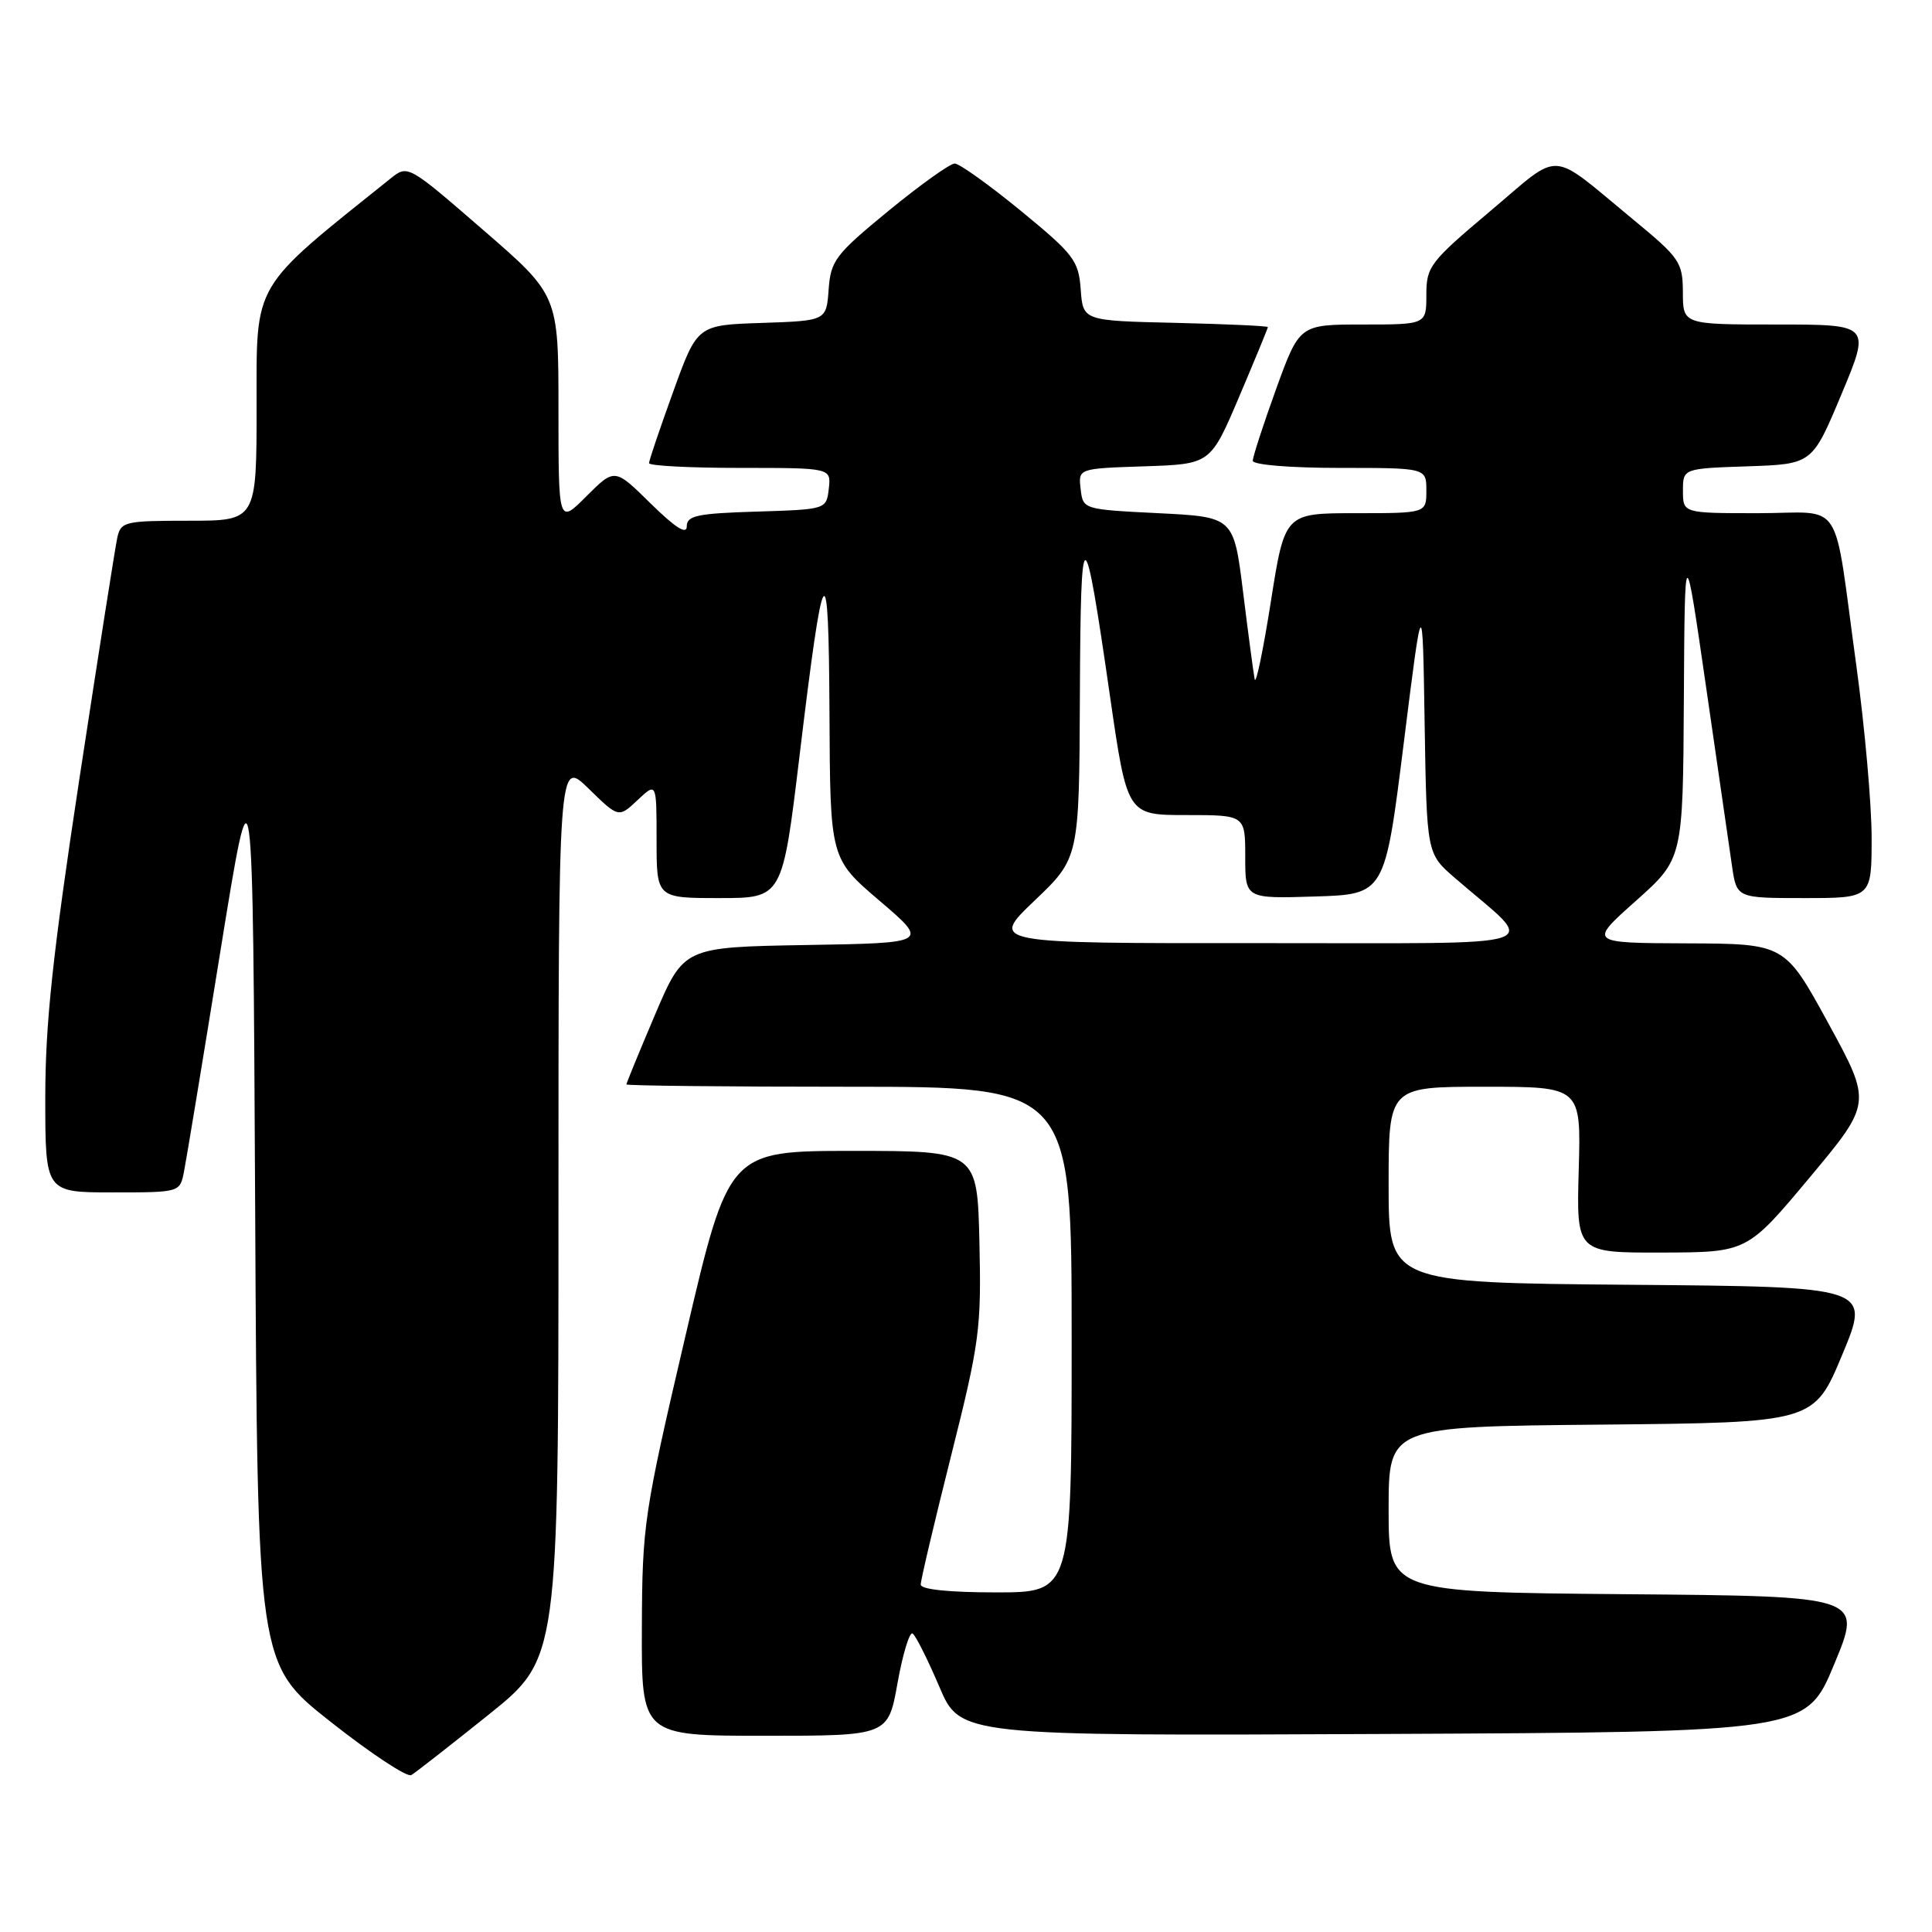 <?xml version="1.0" encoding="UTF-8" standalone="no"?>
<!DOCTYPE svg PUBLIC "-//W3C//DTD SVG 1.1//EN" "http://www.w3.org/Graphics/SVG/1.1/DTD/svg11.dtd" >
<svg xmlns="http://www.w3.org/2000/svg" xmlns:xlink="http://www.w3.org/1999/xlink" version="1.1" viewBox="0 0 256 256">
 <g >
 <path fill="currentColor"
d=" M 64.75 227.20 C 74.00 219.78 74.00 219.78 74.00 160.19 C 74.00 100.59 74.00 100.59 77.99 104.49 C 81.97 108.38 81.97 108.38 84.49 106.01 C 87.00 103.65 87.00 103.65 87.00 111.33 C 87.00 119.00 87.00 119.00 95.34 119.00 C 103.67 119.00 103.67 119.00 105.93 100.25 C 109.16 73.39 109.81 72.48 109.91 94.63 C 110.00 113.77 110.00 113.77 116.55 119.36 C 123.10 124.95 123.10 124.95 106.85 125.22 C 90.61 125.50 90.61 125.50 86.80 134.44 C 84.71 139.36 83.00 143.53 83.00 143.69 C 83.00 143.86 96.28 144.00 112.50 144.00 C 142.00 144.00 142.00 144.00 142.00 177.50 C 142.00 211.00 142.00 211.00 132.00 211.00 C 125.71 211.00 122.00 210.61 122.00 209.96 C 122.00 209.38 123.81 201.70 126.03 192.88 C 129.80 177.88 130.04 176.07 129.78 164.67 C 129.50 152.50 129.50 152.50 113.03 152.50 C 96.55 152.50 96.55 152.50 90.83 177.00 C 85.31 200.62 85.10 202.01 85.05 215.75 C 85.00 230.00 85.00 230.00 101.34 230.00 C 117.68 230.00 117.68 230.00 118.93 223.00 C 119.62 219.15 120.52 216.20 120.92 216.45 C 121.33 216.70 122.91 219.86 124.45 223.46 C 127.23 230.02 127.23 230.02 183.28 229.76 C 239.32 229.50 239.32 229.50 243.05 220.50 C 246.79 211.50 246.79 211.50 215.39 211.24 C 184.00 210.97 184.00 210.97 184.00 200.00 C 184.00 189.03 184.00 189.03 212.18 188.77 C 240.36 188.50 240.36 188.50 244.11 179.50 C 247.86 170.50 247.86 170.50 215.93 170.24 C 184.00 169.97 184.00 169.97 184.00 156.99 C 184.00 144.00 184.00 144.00 196.75 144.00 C 209.50 144.00 209.50 144.00 209.19 155.00 C 208.88 166.00 208.88 166.00 220.19 165.97 C 231.50 165.94 231.50 165.94 239.77 156.05 C 248.03 146.16 248.03 146.16 242.27 135.60 C 236.50 125.05 236.50 125.05 223.50 125.00 C 210.50 124.95 210.50 124.95 216.75 119.38 C 223.00 113.81 223.00 113.81 223.12 92.65 C 223.24 71.50 223.24 71.50 226.06 91.00 C 227.62 101.72 229.16 112.41 229.50 114.75 C 230.12 119.00 230.12 119.00 239.06 119.00 C 248.00 119.00 248.00 119.00 248.00 110.99 C 248.00 106.59 247.09 96.35 245.98 88.24 C 242.84 65.41 244.52 68.00 232.92 68.00 C 223.00 68.00 223.00 68.00 223.00 65.04 C 223.00 62.08 223.00 62.08 231.57 61.79 C 240.13 61.50 240.13 61.50 244.00 52.25 C 247.87 43.00 247.87 43.00 235.44 43.00 C 223.00 43.00 223.00 43.00 222.99 38.75 C 222.97 34.73 222.61 34.20 216.30 29.00 C 205.10 19.77 207.07 19.88 197.47 27.97 C 189.48 34.70 189.00 35.32 189.00 39.05 C 189.00 43.00 189.00 43.00 180.59 43.00 C 172.19 43.00 172.19 43.00 169.09 51.55 C 167.39 56.26 166.00 60.53 166.00 61.05 C 166.00 61.59 170.92 62.00 177.50 62.00 C 189.00 62.00 189.00 62.00 189.00 65.00 C 189.00 68.00 189.00 68.00 179.62 68.00 C 170.24 68.00 170.24 68.00 168.39 79.75 C 167.37 86.21 166.41 90.83 166.25 90.00 C 166.09 89.17 165.40 84.00 164.72 78.50 C 163.48 68.50 163.48 68.50 153.49 68.00 C 143.51 67.50 143.50 67.50 143.19 64.79 C 142.87 62.08 142.87 62.08 151.64 61.79 C 160.40 61.50 160.40 61.50 164.20 52.56 C 166.29 47.64 168.00 43.49 168.00 43.34 C 168.00 43.19 162.49 42.94 155.75 42.78 C 143.50 42.50 143.50 42.50 143.20 38.35 C 142.92 34.52 142.30 33.71 135.26 27.93 C 131.06 24.49 127.12 21.67 126.50 21.67 C 125.88 21.67 121.94 24.49 117.74 27.93 C 110.70 33.71 110.08 34.52 109.80 38.35 C 109.50 42.50 109.50 42.50 100.95 42.79 C 92.39 43.07 92.39 43.07 89.20 51.91 C 87.44 56.77 86.00 61.02 86.00 61.37 C 86.00 61.72 91.43 62.00 98.07 62.00 C 110.13 62.00 110.13 62.00 109.82 64.75 C 109.50 67.50 109.50 67.50 100.25 67.79 C 92.38 68.03 91.00 68.32 91.00 69.75 C 91.00 70.89 89.49 69.93 86.22 66.72 C 81.45 62.02 81.45 62.02 77.72 65.74 C 74.00 69.47 74.00 69.47 74.00 54.29 C 74.00 39.11 74.00 39.11 64.02 30.47 C 54.04 21.82 54.04 21.82 51.74 23.66 C 33.25 38.47 34.00 37.20 34.00 53.73 C 34.00 69.00 34.00 69.00 25.02 69.00 C 16.52 69.00 16.01 69.12 15.54 71.25 C 15.27 72.49 13.01 86.86 10.52 103.20 C 6.98 126.48 6.00 135.61 6.00 145.45 C 6.00 158.00 6.00 158.00 14.92 158.00 C 23.84 158.00 23.84 158.00 24.38 155.25 C 24.68 153.74 26.86 140.57 29.21 126.00 C 33.50 99.50 33.50 99.50 33.81 160.00 C 34.11 220.50 34.11 220.50 43.81 228.15 C 49.14 232.36 53.95 235.53 54.50 235.21 C 55.05 234.88 59.66 231.28 64.75 227.20 Z  M 137.07 119.35 C 143.00 113.70 143.00 113.70 143.09 92.10 C 143.19 68.23 143.62 68.25 147.08 92.25 C 149.36 108.00 149.36 108.00 157.18 108.00 C 165.00 108.00 165.00 108.00 165.00 113.54 C 165.00 119.08 165.00 119.08 174.25 118.79 C 183.50 118.50 183.50 118.50 186.00 98.50 C 188.50 78.50 188.50 78.50 188.77 95.80 C 189.05 113.10 189.05 113.10 192.74 116.30 C 203.85 125.93 206.80 124.94 166.82 124.97 C 131.15 125.00 131.15 125.00 137.07 119.35 Z "/>
</g>
</svg>